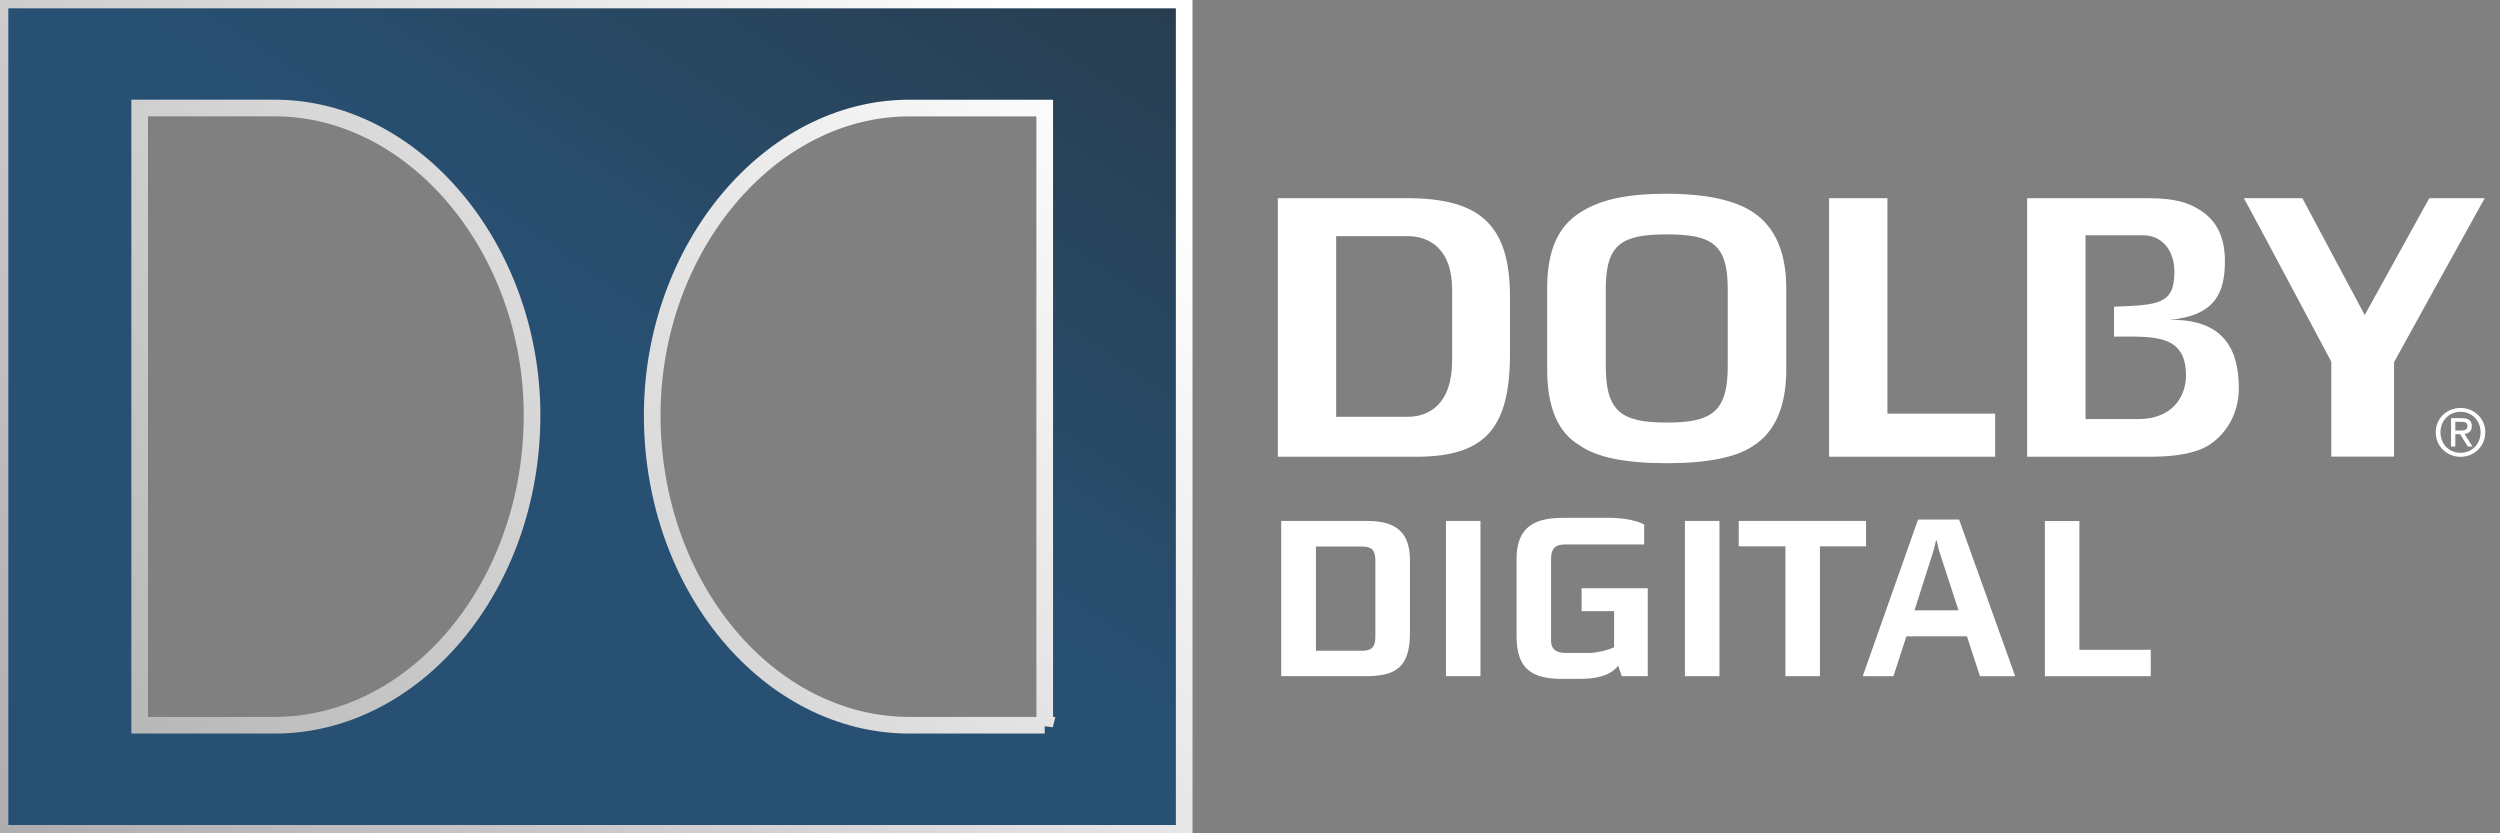 <?xml version="1.0" encoding="UTF-8" standalone="no"?>
<!-- Generator: Adobe Illustrator 15.0.0, SVG Export Plug-In . SVG Version: 6.00 Build 0)  -->

<svg
   xmlns:dc="http://purl.org/dc/elements/1.1/"
   xmlns:cc="http://creativecommons.org/ns#"
   xmlns:rdf="http://www.w3.org/1999/02/22-rdf-syntax-ns#"
   xmlns:svg="http://www.w3.org/2000/svg"
   xmlns="http://www.w3.org/2000/svg"
   xmlns:xlink="http://www.w3.org/1999/xlink"
   xmlns:sodipodi="http://sodipodi.sourceforge.net/DTD/sodipodi-0.dtd"
   xmlns:inkscape="http://www.inkscape.org/namespaces/inkscape"
   version="1.1"
   id="svg2"
   x="0px"
   y="0px"
   width="150"
   height="50"
   viewBox="0 0 150 50"
   enable-background="new 0 0 308.25 76.25"
   xml:space="preserve"
   inkscape:version="0.91pre3 r13670"
   sodipodi:docname="ico_dolby.svg"><rect x="0" y="0" width="150" height="50" fill="#808080" stroke="none"/><defs
     id="defs19"><linearGradient
       inkscape:collect="always"
       id="linearGradient4162"><stop
         style="stop-color:#ffffff;stop-opacity:1;"
         offset="0"
         id="stop4164" /><stop
         style="stop-color:#999999;stop-opacity:1"
         offset="1"
         id="stop4166" /></linearGradient><linearGradient
       inkscape:collect="always"
       id="linearGradient4154"><stop
         style="stop-color:#285072;stop-opacity:1"
         offset="0"
         id="stop4156" /><stop
         style="stop-color:#282828;stop-opacity:1"
         offset="1"
         id="stop4158" /></linearGradient><linearGradient
       inkscape:collect="always"
       xlink:href="#linearGradient4154"
       id="linearGradient4160"
       x1="50.476"
       y1="29.855"
       x2="93.398"
       y2="-33.42"
       gradientUnits="userSpaceOnUse" /><linearGradient
       inkscape:collect="always"
       xlink:href="#linearGradient4162"
       id="linearGradient4168"
       x1="63.584"
       y1="1.373"
       x2="-15.027"
       y2="62.706"
       gradientUnits="userSpaceOnUse" /></defs><sodipodi:namedview
     pagecolor="#ffffff"
     bordercolor="#666666"
     borderopacity="1"
     objecttolerance="10"
     gridtolerance="10"
     guidetolerance="10"
     inkscape:pageopacity="0"
     inkscape:pageshadow="2"
     inkscape:window-width="1920"
     inkscape:window-height="1017"
     id="namedview17"
     showgrid="false"
     inkscape:zoom="6.1793718"
     inkscape:cx="76.734309"
     inkscape:cy="26.935013"
     inkscape:window-x="-8"
     inkscape:window-y="-8"
     inkscape:window-maximized="1"
     inkscape:current-layer="layer2" /><g
     inkscape:groupmode="layer"
     id="layer1"
     inkscape:label="Back"
     style="display:inline" /><g
     inkscape:groupmode="layer"
     id="layer2"
     inkscape:label="Text"><path
       id="path257"
       d="m 62.684,43.514 -8.117,0 c -8.418,0 -15.434,-8.301 -15.434,-18.601 0,-9.974 7.016,-18.431 15.434,-18.431 l 8.116,0 0.001,37.033 0,0 z m -46.203,0 -8.101,0 0,-37.033 8.101,0 c 8.403,0 15.442,8.457 15.442,18.431 0.001,10.301 -7.039,18.602 -15.442,18.602 M 0,50 l 71.051,0 0,-50 L 0,0 0,50 Z"
       inkscape:connector-curvature="0"
       style="display:inline;fill:url(#linearGradient4160);fill-opacity:1;stroke:url(#linearGradient4168);stroke-width:1;stroke-miterlimit:4;stroke-dasharray:none;stroke-opacity:1" /><path
       id="path239"
       d="m 82.522,33.643 c 0,-0.619 -0.202,-0.851 -0.806,-0.851 l -2.759,0 0,6.253 2.743,0 c 0.554,0 0.822,-0.172 0.822,-0.826 l 0,-4.576 z m -0.563,6.927 -5.086,0 0,-9.312 5.178,0 c 1.869,0 2.545,0.835 2.545,2.357 l 0,4.367 c 0,2.038 -0.835,2.588 -2.637,2.588"
       inkscape:connector-curvature="0"
       style="fill:#ffffff;fill-opacity:1" /><path
       style="fill:#ffffff;fill-opacity:1"
       d="m 86.756,31.255 2.072,0 0,9.316 -2.072,0 z"
       id="rect241"
       inkscape:connector-curvature="0" /><path
       id="path243"
       d="m 97.306,40.57 -0.215,-0.628 c -0.31,0.4 -0.9,0.791 -2.329,0.791 l -1.023,0 c -1.776,0 -2.744,-0.554 -2.744,-2.541 l 0,-4.67 c 0,-2.426 1.82,-2.455 3.082,-2.455 l 2.432,0 c 0.932,0 1.738,0.178 2.141,0.406 l 0,1.194 -4.696,0 c -0.554,0 -0.891,0.138 -0.891,0.894 l 0,4.858 c 0,0.606 0.382,0.756 0.879,0.756 l 1.441,0 c 0.388,0 1.126,-0.166 1.463,-0.341 l 0,-2.166 -1.951,0 0,-1.37 3.97,0 0,5.271 -1.56,0 0,3.9e-4 z"
       inkscape:connector-curvature="0"
       style="fill:#ffffff;fill-opacity:1" /><path
       style="fill:#ffffff;fill-opacity:1"
       d="m 101.095,31.255 2.073,0 0,9.316 -2.073,0 z"
       id="rect245"
       inkscape:connector-curvature="0" /><path
       style="fill:#ffffff;fill-opacity:1"
       d="m 109.195,32.78 0,7.79 -2.07,0 0,-7.79 -2.801,0 0,-1.525 7.64,0 0,1.525 z"
       id="polygon247"
       inkscape:connector-curvature="0" /><path
       id="path249"
       d="m 116.325,32.984 -0.122,-0.554 -0.043,0 -0.132,0.554 -1.157,3.635 2.638,0 -1.185,-3.635 z m 2.473,7.586 -0.782,-2.392 -3.632,0 -0.776,2.392 -1.844,0 3.32,-9.397 2.463,0 3.364,9.397 -2.113,0 z"
       inkscape:connector-curvature="0"
       style="fill:#ffffff;fill-opacity:1" /><path
       style="fill:#ffffff;fill-opacity:1"
       d="m 129.045,38.986 0,1.585 -6.352,0 0,-9.312 2.07,0 0,7.728 z"
       id="polygon251"
       inkscape:connector-curvature="0" /><path
       id="path255"
       d="m 145.756,11.891 -3.873,7.01 -3.742,-7.01 -3.508,0 c 0.657,1.188 5.246,9.814 5.246,9.814 l 0,5.691 3.764,0 c 0.003,-0.768 0,-5.667 0,-5.667 0,0 4.767,-8.645 5.44,-9.839 l -3.326,0 z"
       inkscape:connector-curvature="0"
       style="fill:#ffffff;fill-opacity:1" /><path
       id="path259"
       d="m 105.211,12.755 c -1.069,-0.744 -2.87,-1.13 -5.208,-1.13 -2.282,0 -3.939,0.313 -5.213,1.136 -1.331,0.856 -1.959,2.295 -1.959,4.545 l 0,4.881 c 0,2.254 0.654,3.778 1.944,4.533 1.043,0.727 2.747,1.072 5.229,1.072 2.451,0 4.202,-0.351 5.202,-1.053 1.294,-0.806 1.97,-2.368 1.97,-4.551 l 0,-4.882 c 0,-2.141 -0.656,-3.669 -1.963,-4.551 m -1.548,9.216 c 0,2.749 -0.96,3.382 -3.66,3.382 -2.695,0 -3.658,-0.633 -3.658,-3.382 l 0,-4.645 c 0,-2.682 0.963,-3.262 3.658,-3.262 2.701,0 3.66,0.58 3.66,3.262 l 0,4.645 z"
       inkscape:connector-curvature="0"
       style="fill:#ffffff;fill-opacity:1" /><path
       id="path261"
       d="m 84.434,11.891 -7.765,0 0,15.513 8.313,0 c 4.094,0 5.617,-1.674 5.617,-6.172 l 0,-3.409 c 0,-4.27 -1.729,-5.932 -6.166,-5.932 m 2.696,9.713 c 0,2.718 -1.451,3.403 -2.667,3.403 l -4.292,0 0,-10.839 4.292,0 c 1.216,0 2.667,0.686 2.667,3.214 l 0,4.223 0,0 z"
       inkscape:connector-curvature="0"
       style="fill:#ffffff;fill-opacity:1" /><path
       style="fill:#ffffff;fill-opacity:1"
       d="m 119.709,24.821 -6.464,0 0,-12.93 -3.501,0 0,15.512 9.965,0 z"
       id="polygon263"
       inkscape:connector-curvature="0" /><path
       id="path265"
       d="m 147.319,26.052 0.294,0 0.45,0.739 0.287,0 -0.481,-0.754 c 0.25,-0.031 0.441,-0.162 0.441,-0.461 0,-0.336 -0.197,-0.486 -0.603,-0.486 l -0.644,0 0,1.701 0.256,0 0,-0.739 0,0 z m 0,-0.744 0.35,0 c 0.3,0 0.379,0.088 0.379,0.25 0,0.186 -0.104,0.275 -0.419,0.275 l -0.31,0 0,-0.526 0,0 z m -1.175,0.625 c 0,0.858 0.681,1.476 1.491,1.476 0.797,0 1.482,-0.617 1.482,-1.476 0,-0.842 -0.685,-1.457 -1.482,-1.457 -0.81,0 -1.491,0.614 -1.491,1.457 m 2.691,0 c 0,0.721 -0.528,1.235 -1.2,1.235 -0.682,0 -1.207,-0.514 -1.207,-1.235 0,-0.702 0.525,-1.227 1.207,-1.227 0.672,0 1.2,0.526 1.2,1.227"
       inkscape:connector-curvature="0"
       style="fill:#ffffff;fill-opacity:1" /><path
       id="path267"
       d="m 128.288,25.145 -3.157,0 0,-11.021 0,-0.009 3.442,0 c 1.166,0 1.891,0.927 1.891,2.191 0,1.948 -0.937,1.994 -3.623,2.095 l 0,1.796 c 2.395,-0.007 4.318,-0.155 4.318,2.33 3.9e-4,1.245 -0.793,2.619 -2.87,2.619 m 1.857,-5.951 c 2.751,-0.25 3.349,-1.6 3.349,-3.537 0,-1.71 -0.722,-2.577 -1.517,-3.067 -0.663,-0.417 -1.447,-0.699 -3.095,-0.699 l -7.256,0 0,15.513 7.35,0 c 2.257,0 3.198,-0.448 3.632,-0.749 0.751,-0.497 1.72,-1.604 1.72,-3.375 0,-2.081 -0.725,-4.168 -4.183,-4.087"
       inkscape:connector-curvature="0"
       style="fill:#ffffff;fill-opacity:1" /></g></svg>